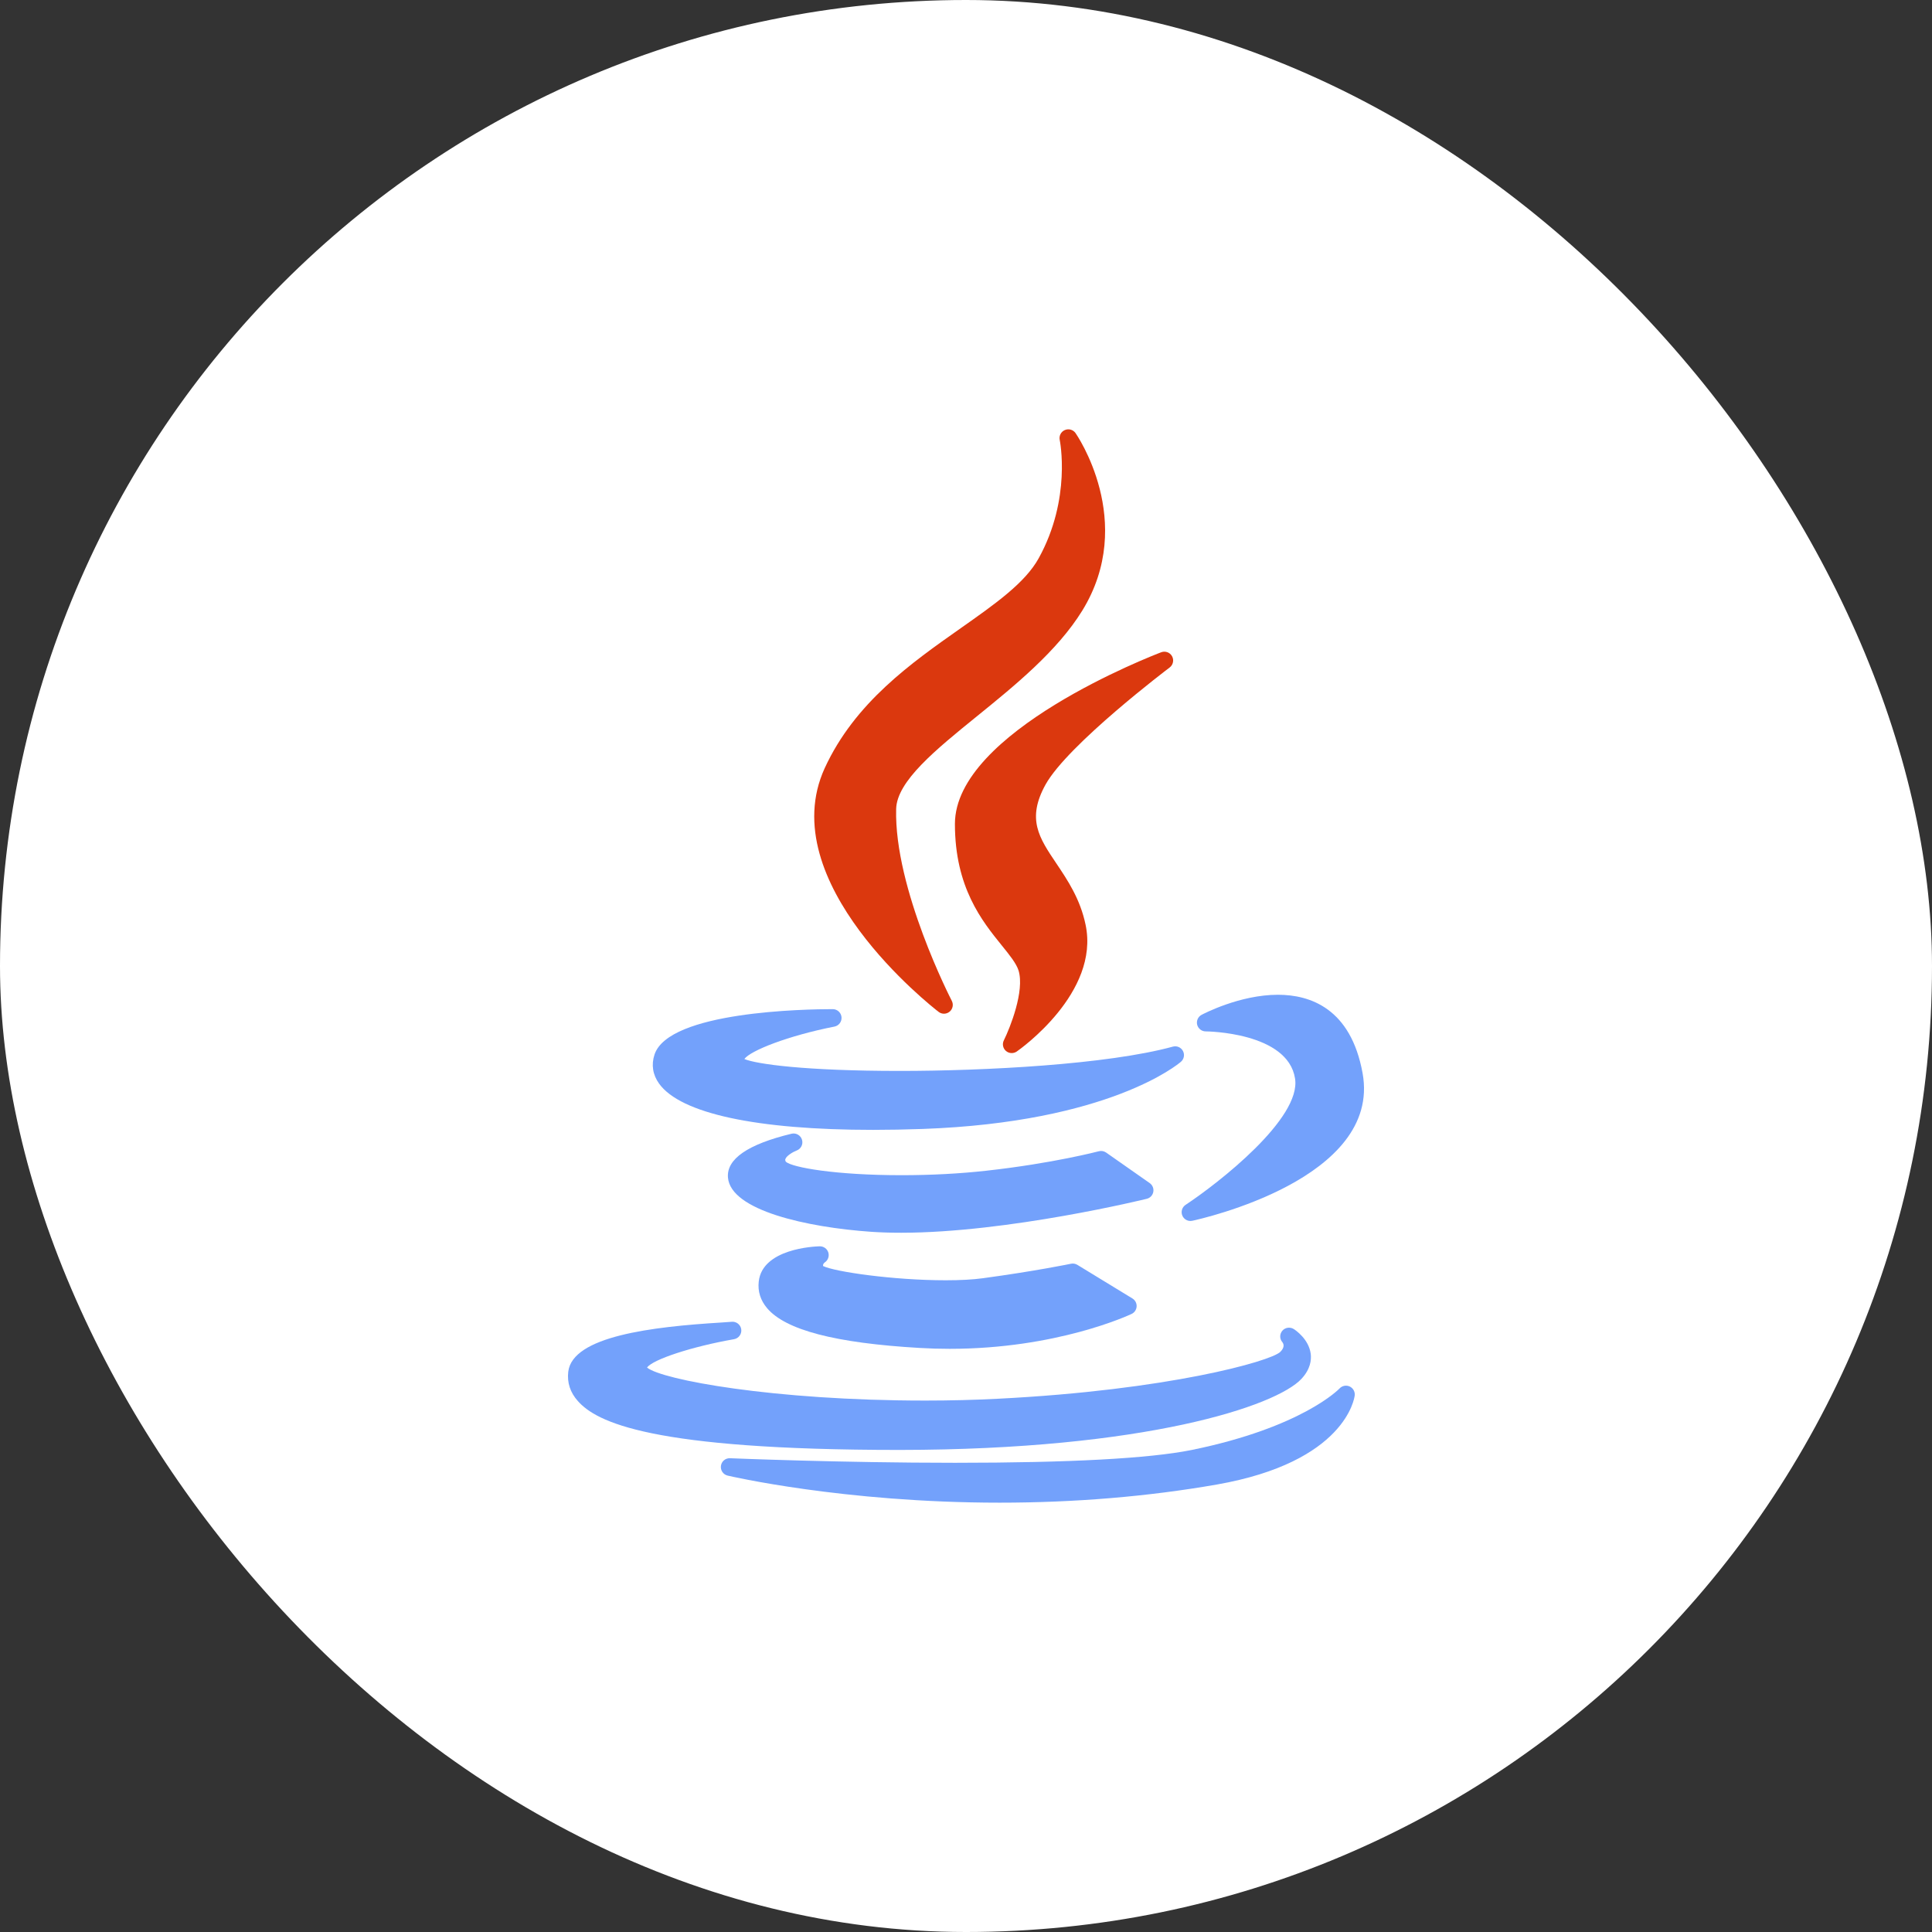 <svg width="72" height="72" viewBox="0 0 72 72" fill="none" xmlns="http://www.w3.org/2000/svg">
<rect x="0" y="0" width="72" height="72" fill="#333333" stroke="none"/>
<rect width="72" height="72" rx="36" fill="white"/>
<g clip-path="url(#clip0_7505_6892)">
<path d="M35.802 23.412C33.954 24.712 31.859 26.185 30.736 28.623C28.787 32.875 34.726 37.514 34.98 37.71C35.038 37.755 35.109 37.778 35.179 37.778C35.254 37.778 35.329 37.752 35.39 37.701C35.508 37.602 35.541 37.435 35.471 37.299C35.449 37.257 33.317 33.117 33.397 30.146C33.425 29.111 34.872 27.938 36.405 26.695C37.809 25.557 39.401 24.267 40.332 22.758C42.376 19.437 40.104 16.171 40.081 16.138C39.99 16.011 39.824 15.965 39.681 16.028C39.539 16.09 39.46 16.244 39.493 16.396C39.497 16.418 39.939 18.578 38.71 20.803C38.203 21.723 37.091 22.505 35.802 23.412Z" fill="#DB380E"/>
<path d="M43.589 24.876C43.719 24.778 43.758 24.599 43.679 24.456C43.6 24.313 43.428 24.25 43.275 24.308C42.961 24.427 35.587 27.27 35.587 30.705C35.587 33.073 36.598 34.324 37.336 35.237C37.626 35.595 37.876 35.905 37.959 36.169C38.191 36.93 37.641 38.306 37.41 38.772C37.343 38.906 37.376 39.068 37.489 39.166C37.55 39.219 37.627 39.245 37.703 39.245C37.769 39.245 37.834 39.226 37.891 39.187C38.017 39.099 40.99 36.997 40.457 34.465C40.258 33.503 39.785 32.8 39.368 32.179C38.721 31.218 38.255 30.524 38.963 29.241C39.793 27.745 43.551 24.905 43.589 24.876Z" fill="#DB380E"/>
<path d="M24.392 39.3C24.266 39.678 24.325 40.054 24.564 40.386C25.364 41.496 28.196 42.107 32.539 42.107C32.539 42.107 32.539 42.107 32.539 42.107C33.128 42.107 33.749 42.095 34.385 42.073C41.328 41.824 43.904 39.661 44.01 39.569C44.126 39.469 44.157 39.302 44.085 39.167C44.013 39.032 43.858 38.964 43.709 39.005C41.264 39.673 36.698 39.91 33.53 39.91C29.986 39.91 28.182 39.654 27.74 39.466C27.966 39.154 29.365 38.599 31.098 38.258C31.263 38.225 31.377 38.072 31.361 37.904C31.344 37.736 31.203 37.608 31.035 37.608C30.019 37.608 24.925 37.69 24.392 39.3Z" fill="#73A1FB"/>
<path d="M47.626 37.072C46.194 37.072 44.836 37.79 44.779 37.82C44.646 37.891 44.579 38.043 44.615 38.189C44.652 38.334 44.783 38.437 44.933 38.437C44.964 38.437 47.988 38.462 48.262 40.19C48.505 41.681 45.4 44.096 44.184 44.901C44.052 44.988 44.001 45.156 44.062 45.301C44.114 45.425 44.235 45.502 44.364 45.502C44.387 45.502 44.41 45.5 44.433 45.495C44.722 45.433 51.496 43.941 50.78 39.996C50.343 37.579 48.823 37.072 47.626 37.072Z" fill="#73A1FB"/>
<path d="M42.98 44.418C43.004 44.292 42.951 44.164 42.846 44.09L41.222 42.952C41.143 42.897 41.043 42.879 40.95 42.904C40.933 42.908 39.234 43.355 36.768 43.628C35.789 43.738 34.693 43.796 33.597 43.796C31.132 43.796 29.52 43.507 29.285 43.294C29.254 43.234 29.264 43.207 29.27 43.192C29.312 43.074 29.541 42.933 29.688 42.877C29.851 42.817 29.939 42.64 29.888 42.474C29.837 42.308 29.666 42.21 29.497 42.251C27.868 42.644 27.071 43.194 27.129 43.885C27.232 45.11 30.071 45.739 32.47 45.906C32.815 45.929 33.189 45.941 33.579 45.941C33.58 45.941 33.58 45.941 33.58 45.941C37.57 45.941 42.685 44.689 42.736 44.676C42.861 44.646 42.957 44.545 42.98 44.418Z" fill="#73A1FB"/>
<path d="M30.735 47.048C30.858 46.968 30.912 46.816 30.869 46.676C30.825 46.536 30.694 46.444 30.547 46.446C30.328 46.452 28.41 46.538 28.276 47.76C28.235 48.125 28.34 48.458 28.587 48.751C29.275 49.567 31.135 50.052 34.27 50.234C34.64 50.256 35.017 50.267 35.389 50.267C39.375 50.267 42.059 49.02 42.172 48.966C42.281 48.915 42.352 48.808 42.359 48.687C42.365 48.567 42.305 48.453 42.202 48.39L40.15 47.137C40.078 47.093 39.993 47.079 39.912 47.096C39.899 47.099 38.596 47.369 36.629 47.636C36.257 47.687 35.79 47.712 35.243 47.712C33.279 47.712 31.093 47.391 30.674 47.181C30.668 47.142 30.676 47.092 30.735 47.048Z" fill="#73A1FB"/>
<path d="M33.532 54.035C42.661 54.028 47.561 52.404 48.505 51.382C48.839 51.021 48.875 50.679 48.847 50.455C48.777 49.905 48.276 49.569 48.219 49.532C48.082 49.444 47.898 49.467 47.791 49.59C47.684 49.714 47.682 49.894 47.789 50.017C47.846 50.091 47.88 50.215 47.711 50.383C47.334 50.736 43.528 51.806 37.191 52.127C36.323 52.172 35.413 52.195 34.485 52.195C28.812 52.195 24.659 51.418 24.114 50.965C24.324 50.663 25.793 50.181 27.355 49.908C27.531 49.877 27.65 49.712 27.623 49.535C27.596 49.359 27.433 49.237 27.255 49.26C27.211 49.266 27.061 49.275 26.888 49.286C24.311 49.443 21.333 49.794 21.177 51.122C21.13 51.526 21.25 51.894 21.535 52.213C22.231 52.995 24.231 54.035 33.532 54.035C33.532 54.035 33.532 54.035 33.532 54.035Z" fill="#73A1FB"/>
<path d="M50.298 51.67C50.169 51.611 50.016 51.641 49.92 51.745C49.907 51.759 48.534 53.194 44.407 54.037C42.827 54.354 39.862 54.514 35.593 54.514C31.316 54.514 27.246 54.346 27.206 54.344C27.035 54.336 26.89 54.46 26.867 54.627C26.844 54.794 26.952 54.952 27.116 54.991C27.158 55.001 31.423 56 37.255 56C40.052 56 42.773 55.773 45.344 55.325C50.138 54.484 50.474 52.107 50.486 52.007C50.503 51.866 50.427 51.73 50.298 51.67Z" fill="#73A1FB"/>
</g>
<defs>
<clipPath id="clip0_7505_6892">
<rect width="40" height="40" fill="white" transform="translate(16 16)"/>
</clipPath>
</defs>
</svg>
